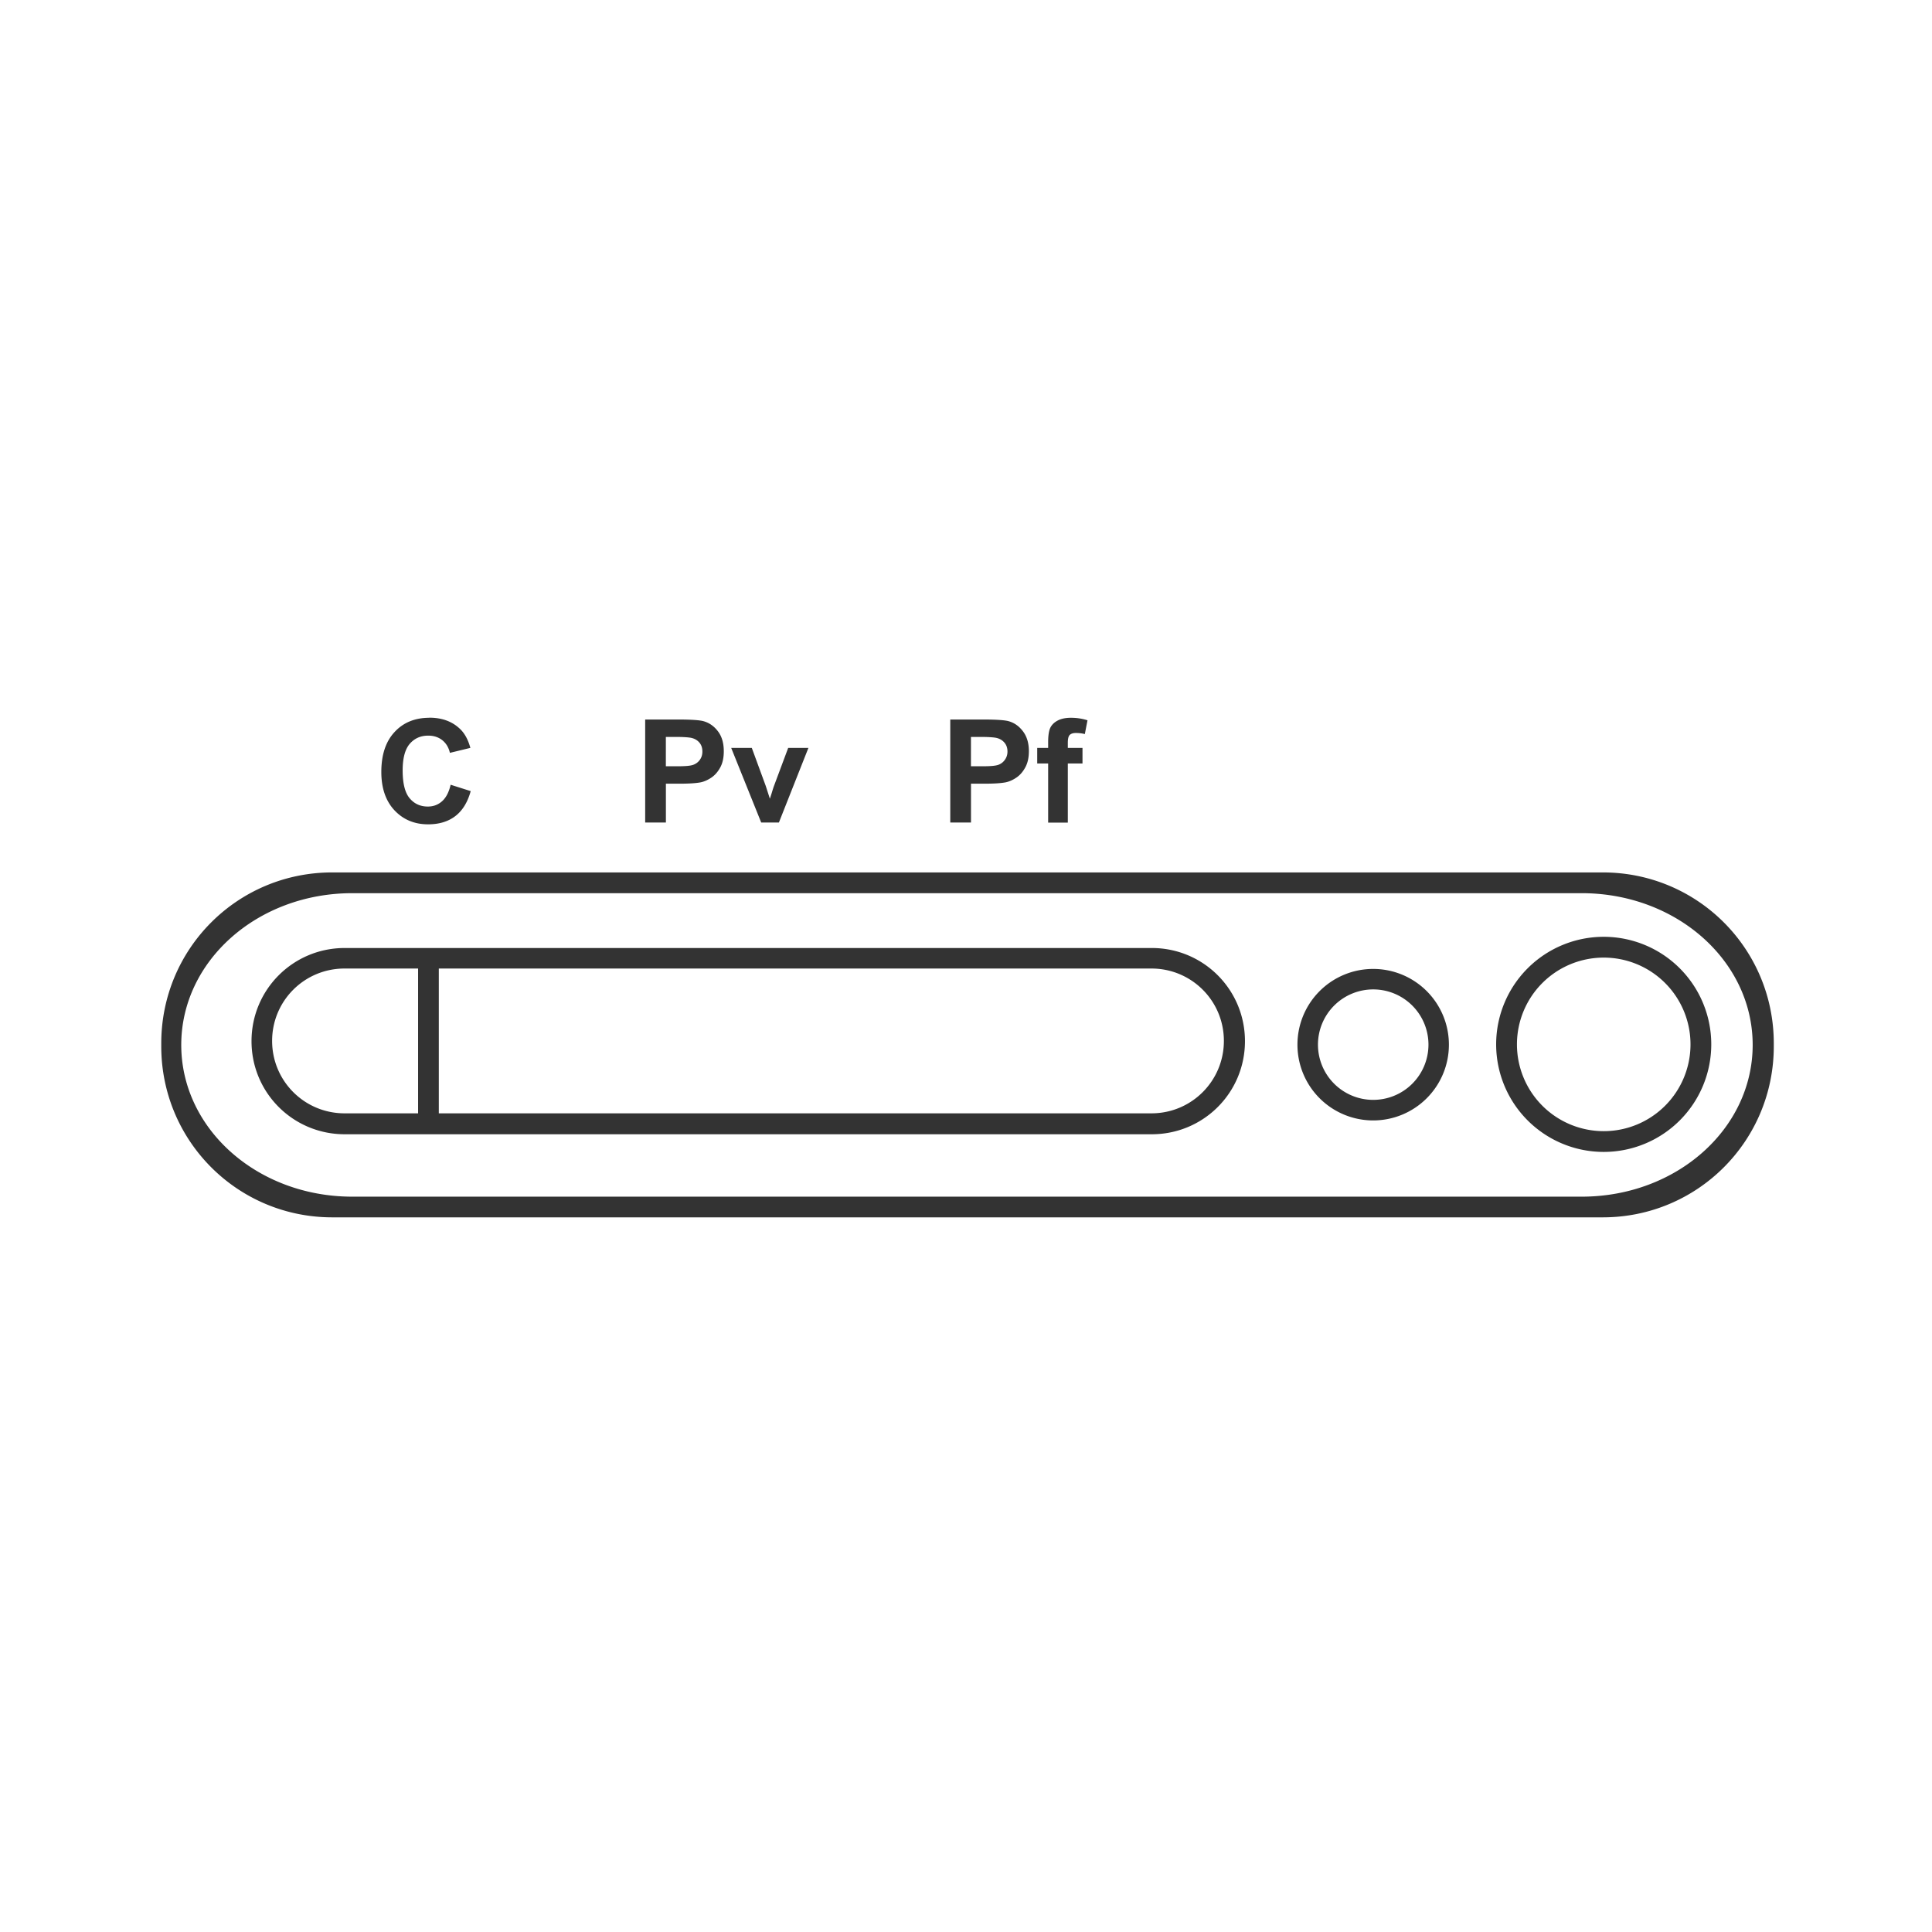 <?xml version="1.0" encoding="UTF-8" standalone="no"?>
<!-- Created with Inkscape (http://www.inkscape.org/) -->
<svg id="svg8" xmlns:rdf="http://www.w3.org/1999/02/22-rdf-syntax-ns#" xmlns="http://www.w3.org/2000/svg" xmlns:osb="http://www.openswatchbook.org/uri/2009/osb" height="48" width="48" version="1.1" enable-background="new" xmlns:cc="http://creativecommons.org/ns#" viewBox="0 0 12.7 12.7" xmlns:dc="http://purl.org/dc/elements/1.1/">
 <title id="title4753">UIO-icon</title>
 <g id="layer1" transform="translate(0,-284.3)" fill="#333">
  <path id="text9299" d="m10.65 17.803v0.002c-0.356 0-0.645 0.117-0.863 0.354-0.219 0.235-0.328 0.565-0.328 0.99 0 0.402 0.109 0.719 0.326 0.951 0.218 0.232 0.496 0.348 0.834 0.348 0.273 0 0.497-0.068 0.674-0.203 0.178-0.136 0.306-0.342 0.383-0.621l-0.498-0.158c-0.043 0.187-0.115 0.323-0.213 0.41-0.098 0.087-0.215 0.131-0.352 0.131-0.185 0-0.335-0.067-0.451-0.205-0.116-0.137-0.174-0.368-0.174-0.691 0-0.304 0.059-0.524 0.176-0.66 0.118-0.136 0.27-0.203 0.459-0.203 0.137 0 0.253 0.038 0.348 0.113 0.096 0.077 0.159 0.182 0.189 0.314l0.508-0.123c-0.057-0.206-0.143-0.363-0.259-0.472-0.194-0.185-0.446-0.277-0.758-0.277zm15.918 0.002c-0.135 0-0.249 0.023-0.338 0.072-0.088 0.048-0.148 0.111-0.182 0.188-0.032 0.076-0.048 0.192-0.048 0.347v0.141h-0.271v0.385h0.271v1.467h0.488v-1.467h0.364v-0.385h-0.364v-0.131c0-0.094 0.015-0.157 0.045-0.189 0.031-0.032 0.082-0.051 0.152-0.051 0.072 0 0.147 0.007 0.225 0.027l0.066-0.342c-0.133-0.042-0.269-0.062-0.408-0.062zm-10.564 0.043v2.555h0.514v-0.963h0.336c0.233 0 0.411-0.011 0.533-0.035 0.09-0.02 0.179-0.061 0.266-0.121 0.088-0.061 0.16-0.147 0.217-0.254 0.057-0.107 0.084-0.238 0.084-0.395 0-0.203-0.048-0.368-0.146-0.496-0.098-0.129-0.221-0.214-0.367-0.252-0.095-0.024-0.299-0.039-0.611-0.039zm7.568 0v2.555h0.514v-0.963h0.334c0.233 0 0.411-0.011 0.533-0.035 0.09-0.02 0.179-0.061 0.266-0.121 0.088-0.061 0.16-0.147 0.217-0.254 0.057-0.107 0.086-0.238 0.086-0.395 0-0.203-0.05-0.368-0.148-0.496-0.098-0.129-0.219-0.214-0.365-0.252-0.095-0.024-0.299-0.039-0.611-0.039zm-7.055 0.432h0.25c0.185 0 0.308 0.01 0.369 0.021 0.083 0.016 0.153 0.053 0.207 0.113 0.054 0.06 0.08 0.135 0.08 0.229 0 0.076-0.019 0.142-0.059 0.199-0.038 0.057-0.092 0.1-0.16 0.127-0.068 0.028-0.204 0.039-0.406 0.039h-0.281zm7.568 0h0.248c0.185 0 0.308 0.01 0.369 0.021 0.083 0.016 0.153 0.053 0.207 0.113 0.054 0.06 0.082 0.135 0.082 0.229 0 0.076-0.021 0.142-0.061 0.199-0.038 0.057-0.09 0.1-0.158 0.127-0.068 0.028-0.204 0.039-0.406 0.039h-0.281zm-5.947 0.273 0.744 1.85h0.439l0.732-1.85h-0.502l-0.352 0.943c-0.019 0.052-0.035 0.105-0.051 0.158-0.007 0.024-0.024 0.078-0.051 0.158l-0.102-0.316-0.346-0.943zm-9.896 3.088c-2.35 0-4.242 1.891-4.242 4.242v0.07c0 2.35 1.892 4.244 4.242 4.244h31.516c2.35 0 4.242-1.893 4.242-4.244v-0.07c0-2.351-1.892-4.242-4.242-4.242zm0.496 0.515h30.496c2.35 0 4.242 1.679 4.242 3.764s-1.892 3.764-4.242 3.764h-30.496c-2.35 0-4.242-1.679-4.242-3.764s1.892-3.764 4.242-3.764zm31.043 1.082a2.668 2.668 0 0 0 -2.668 2.668 2.668 2.668 0 0 0 2.668 2.668 2.668 2.668 0 0 0 2.668 -2.668 2.668 2.668 0 0 0 -2.668 -2.668zm-31.23 0.278c-1.281 0-2.312 1.031-2.312 2.311 0 1.279 1.031 2.309 2.312 2.309h20.019c1.281 0 2.312-1.029 2.312-2.309s-1.031-2.311-2.312-2.311zm31.23 0.238a2.152 2.152 0 0 1 2.153 2.152 2.152 2.152 0 0 1 -2.153 2.153 2.152 2.152 0 0 1 -2.152 -2.153 2.152 2.152 0 0 1 2.152 -2.152zm-31.234 0.271h1.824v3.592h-1.824c-0.995 0-1.797-0.802-1.797-1.797 0-0.995 0.802-1.795 1.797-1.795zm2.338 0h17.677c0.995 0 1.797 0.8 1.797 1.795 0 0.995-0.802 1.797-1.797 1.797h-17.677zm23.177 0.01a1.878 1.878 0 0 0 -1.878 1.879 1.878 1.878 0 0 0 1.878 1.879 1.878 1.878 0 0 0 1.879 -1.879 1.878 1.878 0 0 0 -1.879 -1.879zm0 0.508a1.37 1.37 0 0 1 1.372 1.371 1.37 1.37 0 0 1 -1.372 1.369 1.37 1.37 0 0 1 -1.369 -1.369 1.37 1.37 0 0 1 1.369 -1.371z" transform="matrix(.265 0 0 .265 0 284.3)"/>
 </g>
</svg>
